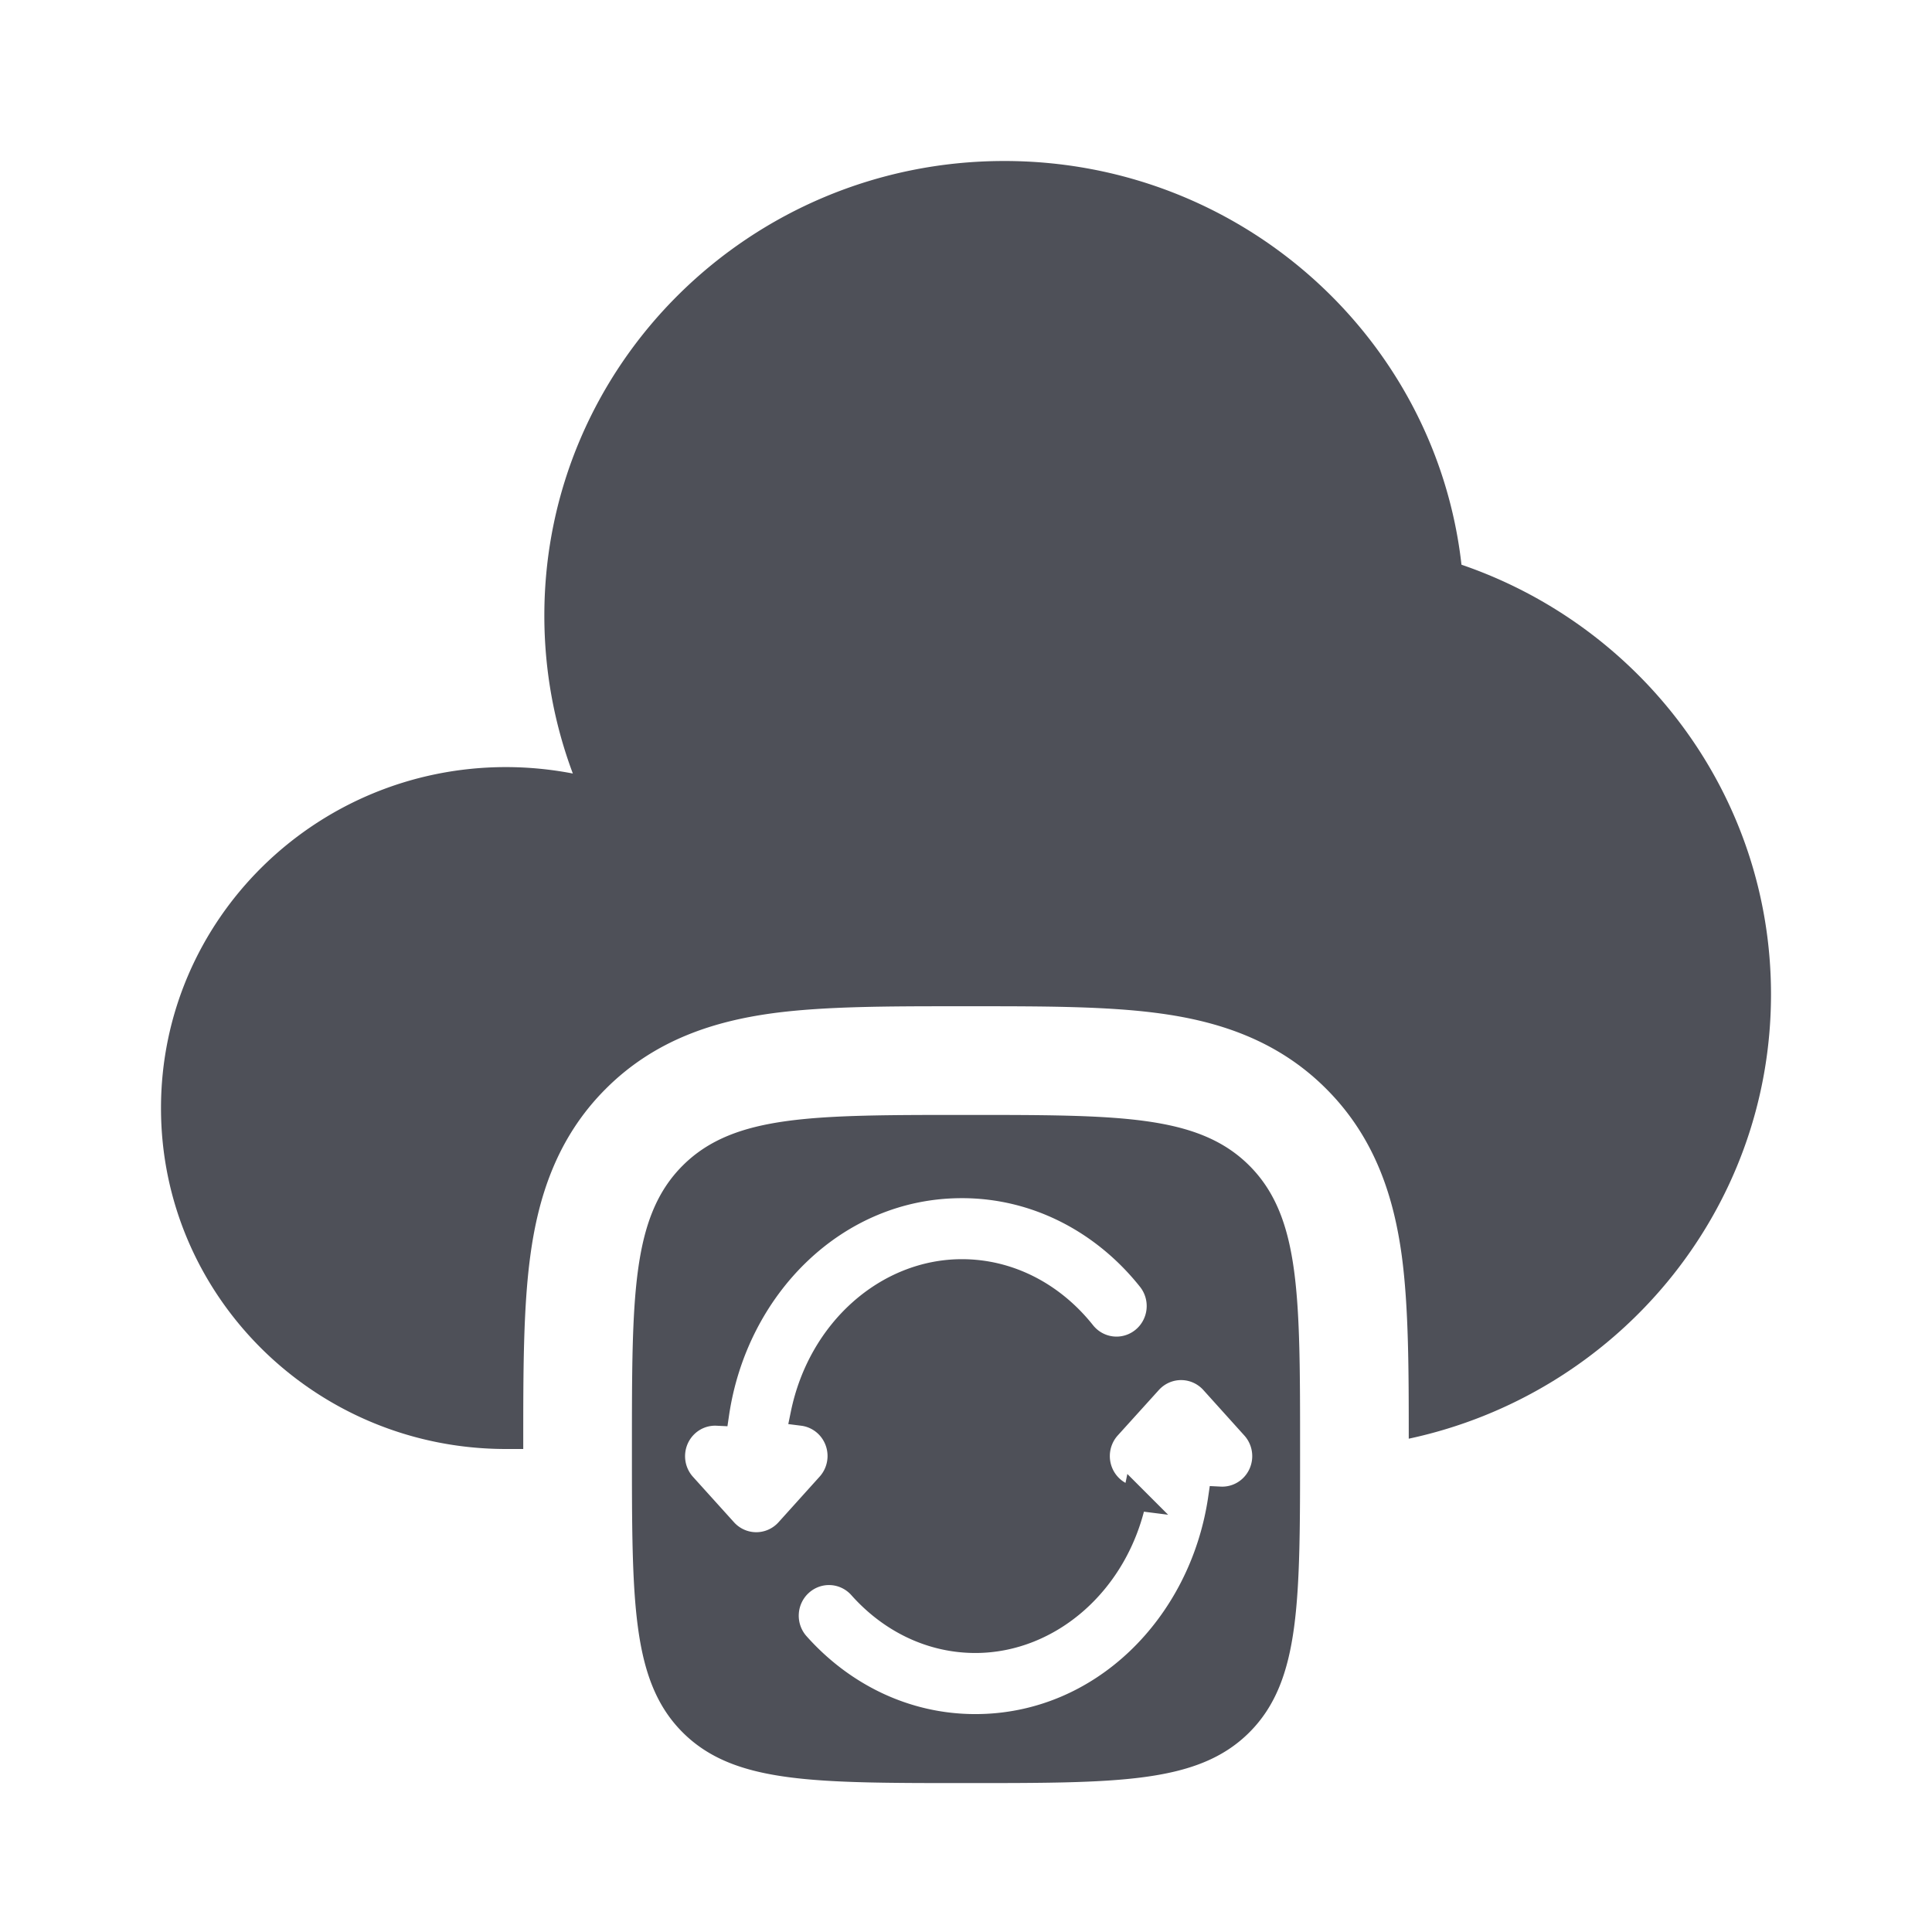 <?xml version="1.0" encoding="UTF-8" standalone="no"?>
<svg
   width="24"
   height="24"
   viewBox="0 0 24 24"
   version="1.1"
   id="svg2"
   xml:space="preserve"
   xmlns="http://www.w3.org/2000/svg"
   xmlns:svg="http://www.w3.org/2000/svg"><defs
     id="defs2" /><path
     id="path13"
     style="display:inline;fill:#4e5058;fill-opacity:1;fill-rule:evenodd;stroke:#4e5058;stroke-width:0.3"
     d="M 12,14 C 10.114,14 9.172,14 8.586,14.586 8,15.172 8,16.114 8,18 8,19.886 8,20.828 8.586,21.414 9.172,22 10.114,22 12,22 c 1.886,0 2.828,6.2e-5 3.414,-0.586 C 16,20.828 16,19.886 16,18 16,16.114 16,15.172 15.414,14.586 14.828,14 13.886,14 12,14 Z m -0.051,0.734 c 0.941,0 1.773,0.457 2.33,1.158 a 0.523,0.529 0 0 1 -0.082,0.746 0.525,0.531 0 0 1 -0.736,-0.082 c -0.38,-0.478 -0.922,-0.764 -1.512,-0.764 -0.927,0 -1.762,0.728 -1.977,1.77 a 0.523,0.529 0 0 1 0.32,0.883 L 9.781,19.012 a 0.525,0.531 0 0 1 -0.773,0 L 8.496,18.445 A 0.523,0.529 0 0 1 8.908,17.561 C 9.139,15.991 10.378,14.734 11.949,14.734 Z m 2.721,2.26 a 0.525,0.531 0 0 1 0.389,0.172 l 0.51,0.566 a 0.523,0.529 0 0 1 -0.412,0.885 c -0.23,1.569 -1.469,2.826 -3.041,2.826 -0.876,0 -1.656,-0.397 -2.209,-1.018 a 0.523,0.529 0 0 1 0.039,-0.748 0.525,0.531 0 0 1 0.742,0.039 c 0.373,0.419 0.878,0.668 1.428,0.668 0.927,0 1.764,-0.729 1.979,-1.771 a 0.523,0.529 0 0 1 -0.322,-0.881 l 0.512,-0.566 a 0.525,0.531 0 0 1 0.387,-0.172 z" /><path
     fill="#4e5058"
     d="m 6.5,18 v -0.09 c 0,-0.865 0,-1.659 0.087,-2.304 0.095,-0.711 0.32,-1.463 0.938,-2.08 0.618,-0.619 1.37,-0.844 2.08,-0.94 0.646,-0.086 1.44,-0.086 2.306,-0.086 h 0.178 c 0.866,0 1.66,0 2.305,0.087 0.711,0.095 1.463,0.32 2.08,0.938 0.619,0.618 0.844,1.37 0.94,2.08 0.085,0.637 0.086,1.416 0.086,2.267 C 20.073,17.322 22,15.06 22,12.352 22,9.882 20.393,7.78 18.155,7.015 17.837,4.194 15.415,2 12.476,2 9.32,2 6.762,4.528 6.762,7.647 c 0,0.69 0.125,1.35 0.354,1.962 A 4.4,4.4 0 0 0 6.286,9.529 C 3.919,9.53 2,11.426 2,13.765 2,16.104 3.919,18 6.286,18 Z"
     id="path1" /></svg>
